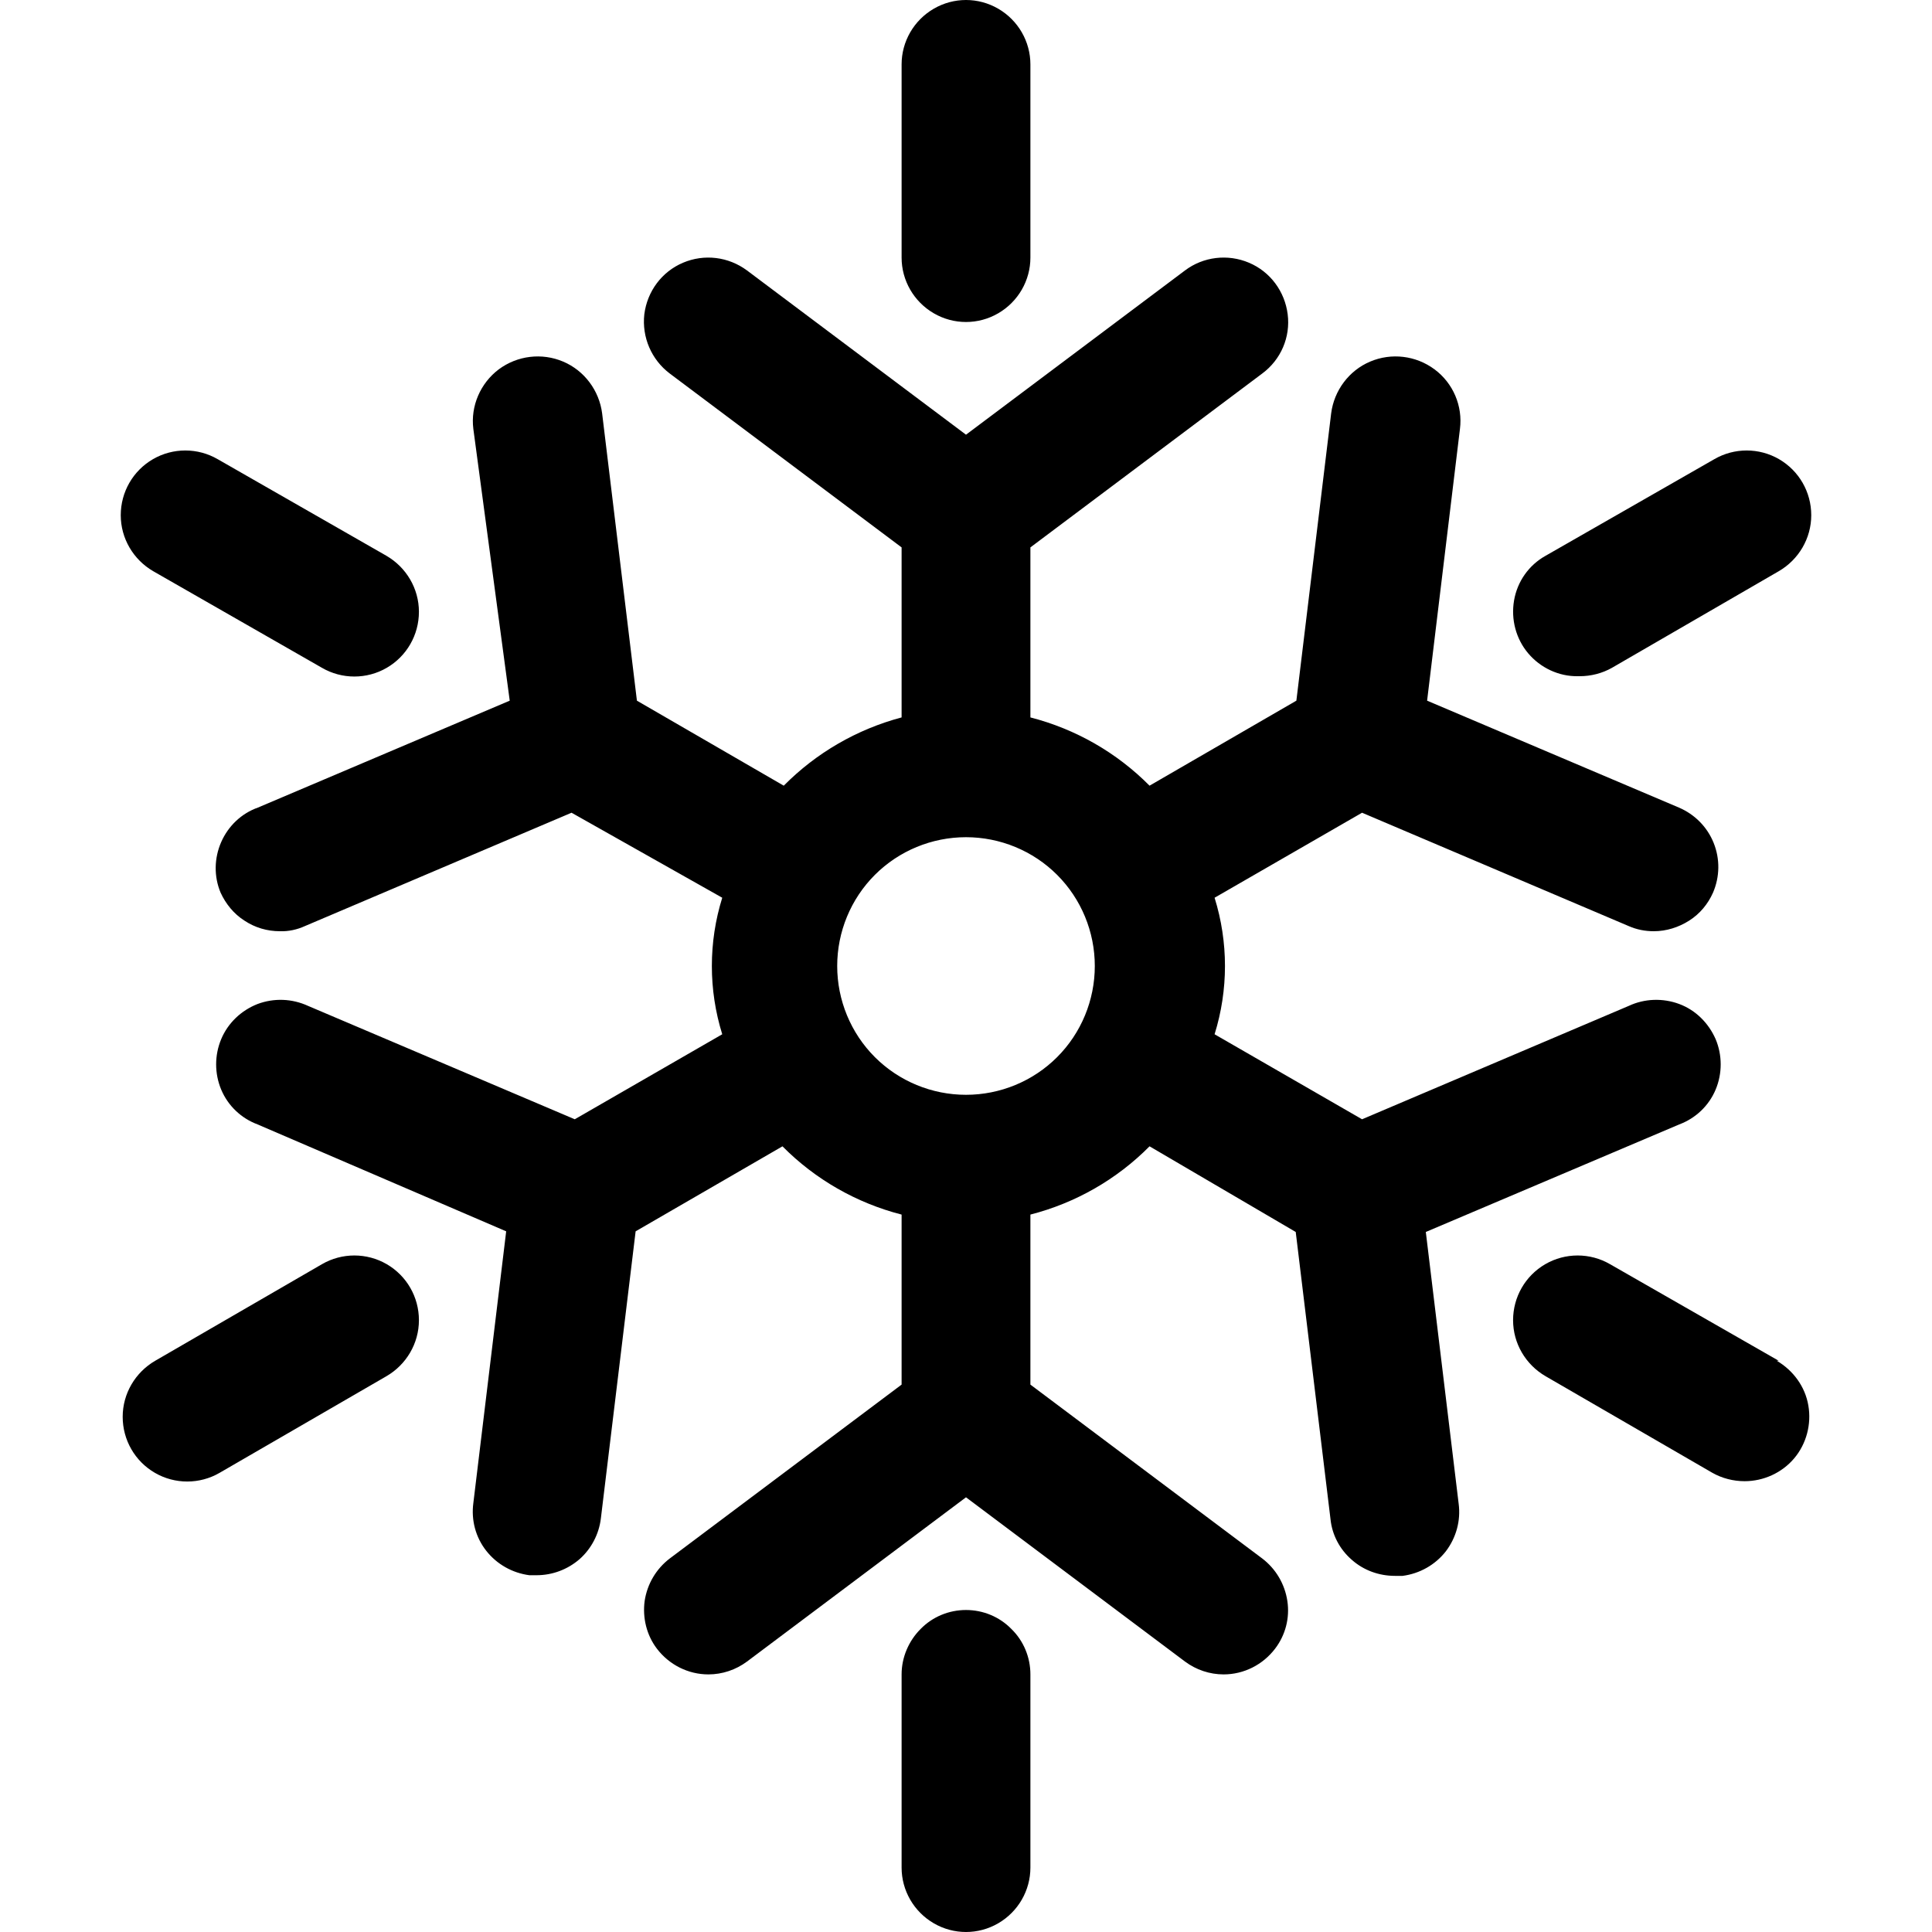 <?xml version="1.0" encoding="utf-8"?>
<!-- Generator: Adobe Illustrator 26.5.0, SVG Export Plug-In . SVG Version: 6.00 Build 0)  -->
<svg version="1.1" id="Laag_1" xmlns="http://www.w3.org/2000/svg" xmlns:xlink="http://www.w3.org/1999/xlink" x="0px" y="0px"
	 viewBox="0 0 600 600" style="enable-background:new 0 0 600 600;" xml:space="preserve">
<path d="M280,80V20c0-7.1,3.8-13.7,10-17.3s13.8-3.6,20,0c6.2,3.6,10,10.2,10,17.3v60c0,7.1-3.8,13.7-10,17.3s-13.8,3.6-20,0
	C283.8,93.7,280,87.1,280,80z M47.6,177.4l52.4,30c6.2,3.6,13.9,3.6,20.1,0c6.2-3.6,10-10.2,10-17.4c0-7.2-3.9-13.8-10.1-17.4
	l-52.4-30c-6.2-3.6-13.9-3.6-20.1,0c-6.2,3.6-10,10.2-10,17.4C37.5,167.2,41.4,173.8,47.6,177.4z M100,392.6l-51.8,30
	c-6.2,3.6-10.1,10.2-10.1,17.4c0,7.2,3.8,13.8,10,17.4c6.2,3.6,13.9,3.6,20.1,0l51.8-30c6.2-3.6,10.1-10.2,10.1-17.4
	c0-7.2-3.8-13.8-10-17.4C113.9,389,106.2,389,100,392.6L100,392.6z M300,500c-5.3,0-10.4,2.1-14.1,5.9c-3.7,3.7-5.9,8.8-5.9,14.1v60
	c0,7.1,3.8,13.7,10,17.3c6.2,3.6,13.8,3.6,20,0c6.2-3.6,10-10.2,10-17.3v-60c0-5.3-2.1-10.4-5.9-14.1C310.4,502.1,305.3,500,300,500
	z M552.4,422.6l-52.4-30c-6.2-3.6-13.9-3.6-20.1,0c-6.2,3.6-10,10.2-10,17.4c0,7.2,3.9,13.8,10.1,17.4l51.8,30c3,1.7,6.5,2.6,10,2.6
	c5.9,0,11.6-2.6,15.4-7.1c3.8-4.5,5.4-10.6,4.4-16.4c-1-5.9-4.7-10.9-9.8-13.9L552.4,422.6z M442.8,382.6L453,467h0
	c0.7,5.3-0.8,10.6-4,14.8c-3.3,4.2-8.1,6.9-13.4,7.6h-2.4h0c-4.9,0-9.7-1.7-13.4-5c-3.7-3.2-6.1-7.7-6.6-12.6l-10.8-89.2L357,356
	c-10.2,10.3-23,17.6-37,21.2V430l72,54c4.2,3.2,7,7.9,7.8,13.2c0.8,5.3-0.6,10.6-3.8,14.8c-3.8,5-9.7,8-16,8c-4.3,0-8.5-1.4-12-4
	l-68-51l-68,51c-3.5,2.6-7.7,4-12,4c-6.3,0-12.2-3-16-8c-3.2-4.2-4.5-9.6-3.8-14.8c0.8-5.3,3.6-10,7.8-13.2l72-54v-52.8
	c-14-3.6-26.8-10.9-37-21.2l-45.6,26.4l-10.8,89.2l0,0c-0.6,4.9-3,9.4-6.6,12.6c-3.7,3.2-8.4,5-13.4,5h-2.2
	c-5.3-0.7-10.1-3.4-13.4-7.6c-3.3-4.2-4.7-9.5-4-14.8l10.2-84.4L80,349.2c-5.1-1.9-9.2-5.8-11.3-10.8c-2.1-5-2.1-10.7,0-15.7
	c2.1-5,6.2-8.9,11.3-10.9c5.1-1.9,10.7-1.7,15.7,0.6l82.8,35.2l45.8-26.4h0c-4.3-13.8-4.3-28.6,0-42.4l-46.8-26.4l-82.8,35.2
	c-2.4,1.1-5.1,1.7-7.8,1.6c-3.9,0-7.7-1.1-11-3.3c-3.3-2.1-5.8-5.2-7.4-8.7c-2.1-5-2-10.7,0.2-15.7c2.2-5,6.3-8.9,11.4-10.7
	l78.2-33.2L147,133.2c-0.9-7.1,2.2-14.2,7.9-18.5c5.8-4.3,13.4-5.2,20-2.4c6.6,2.8,11.2,9,12.1,16.1l10.8,89.2l45.6,26.4l0,0
	c10.1-10.2,22.7-17.5,36.6-21.2V170l-72-54c-5.7-4.3-8.7-11.3-7.9-18.4c0.9-7.1,5.4-13.2,12-16s14.1-1.9,19.9,2.4l68,51l68-51
	c5.7-4.3,13.3-5.2,19.9-2.4s11.1,8.9,12,16c0.9,7.1-2.1,14.1-7.9,18.4l-72,54v52.8c14,3.6,26.8,10.9,37,21.2l45.6-26.4l10.8-89.2
	l0,0c0.9-7.1,5.5-13.3,12.1-16.1c6.6-2.8,14.2-1.9,20,2.4c5.8,4.3,8.8,11.4,7.9,18.5l-10.2,84.4l78.2,33.2v0c4.9,2.1,8.8,6,10.8,11
	s1.9,10.5-0.2,15.4c-1.6,3.6-4.1,6.6-7.4,8.7c-3.3,2.1-7.1,3.3-11,3.3c-2.7,0-5.3-0.5-7.8-1.6L423,252.4l-45.8,26.4
	c4.3,13.8,4.3,28.6,0,42.4l45.8,26.4l82.8-35.2c4.9-2.3,10.6-2.5,15.7-0.6c5.1,1.9,9.1,5.9,11.3,10.9c2.1,5,2.1,10.7,0,15.7
	c-2.1,5-6.2,8.9-11.3,10.8L442.8,382.6z M340,300c0-10.6-4.2-20.8-11.7-28.3c-7.5-7.5-17.7-11.7-28.3-11.7
	c-10.6,0-20.8,4.2-28.3,11.7c-7.5,7.5-11.7,17.7-11.7,28.3c0,10.6,4.2,20.8,11.7,28.3c7.5,7.5,17.7,11.7,28.3,11.7
	c10.6,0,20.8-4.2,28.3-11.7C335.8,320.8,340,310.6,340,300z M490.6,210c3.5,0,7-0.9,10-2.6l51.8-30h0c6.2-3.6,10.1-10.2,10.1-17.4
	c0-7.2-3.8-13.8-10-17.4c-6.2-3.6-13.9-3.6-20.1,0l-52.4,30c-5.2,2.9-8.8,8-9.8,13.9c-1,5.9,0.6,11.9,4.4,16.4
	c3.8,4.5,9.5,7.2,15.4,7.1L490.6,210z"/>
</svg>
